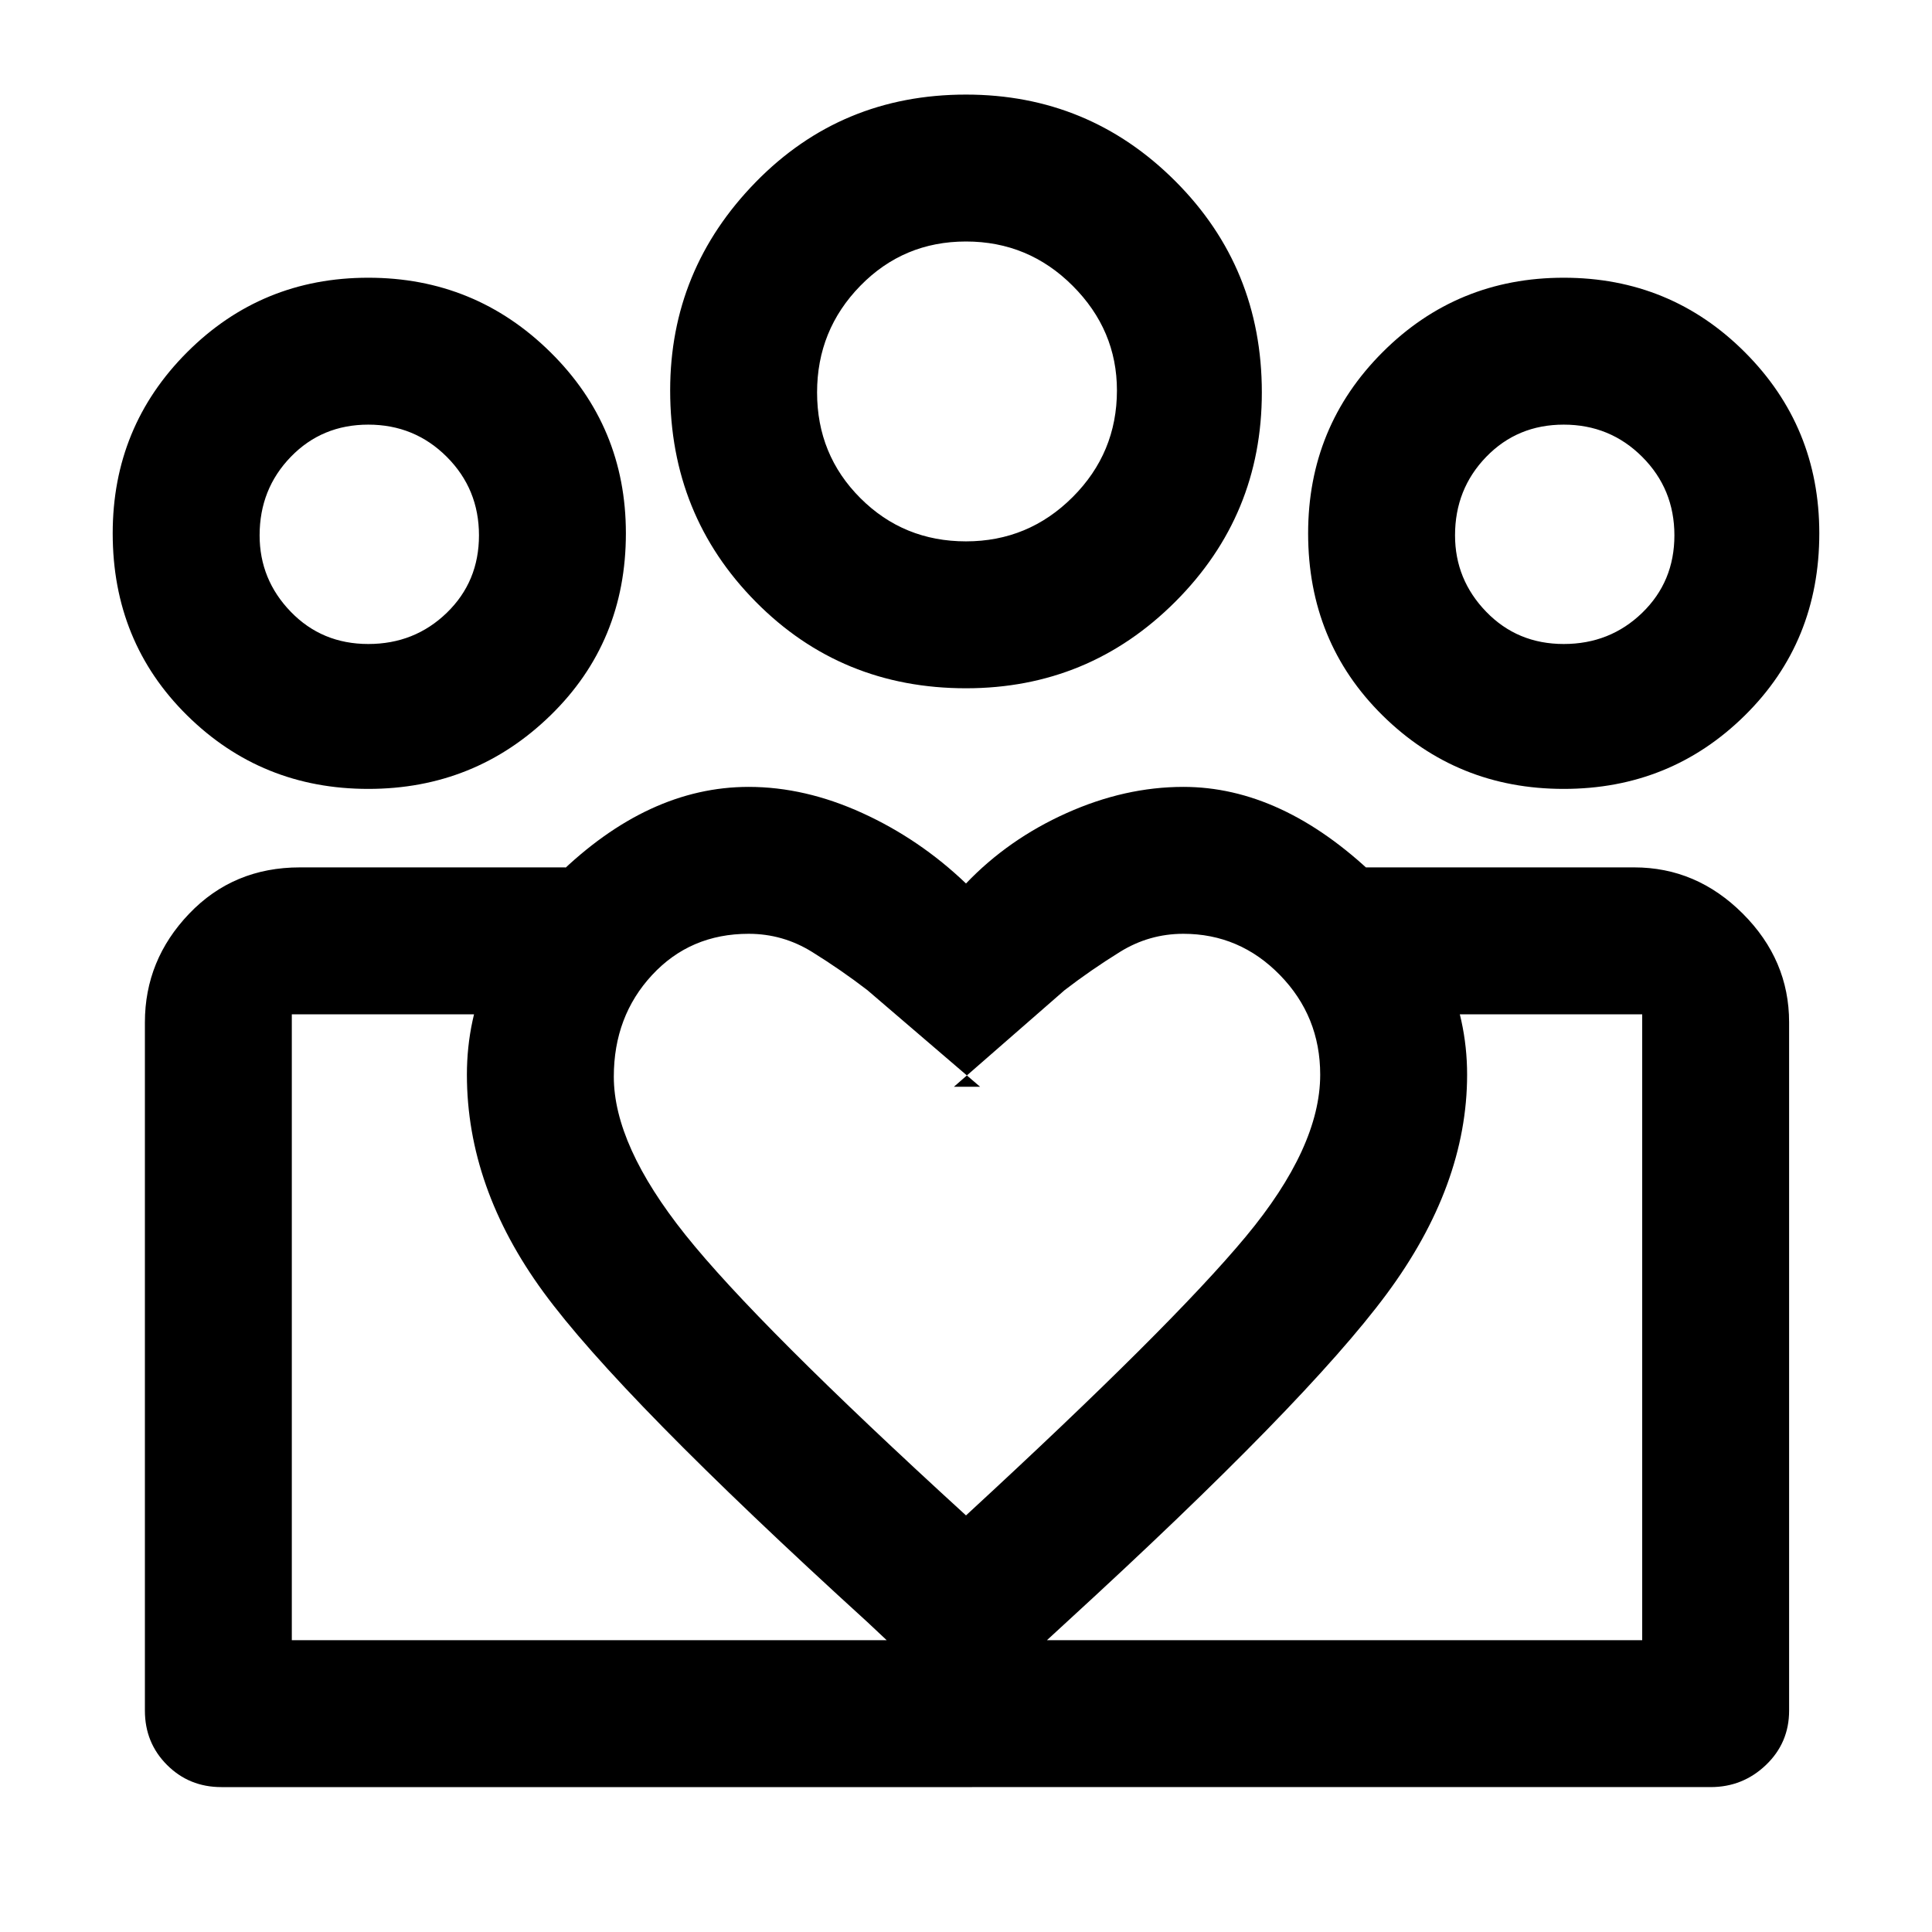 <svg xmlns="http://www.w3.org/2000/svg" height="48" width="48"><path d="M7.25 40.75V25.2v15.55Zm33.55 0V25.2ZM38.85 16q1.15 0 1.95-.775t.8-1.925q0-1.15-.8-1.95t-1.95-.8q-1.15 0-1.925.8-.775.8-.775 1.95 0 1.1.775 1.9.775.8 1.925.8Zm0 3.6q-2.65 0-4.5-1.825T32.5 13.25q0-2.65 1.85-4.5t4.5-1.85q2.65 0 4.5 1.85t1.85 4.5q0 2.7-1.85 4.525-1.85 1.825-4.5 1.825ZM24 13.45q1.55 0 2.65-1.1 1.1-1.1 1.1-2.65 0-1.5-1.1-2.6T24 6q-1.55 0-2.625 1.1T20.3 9.75q0 1.55 1.075 2.625T24 13.45Zm0 3.65q-3.1 0-5.225-2.15Q16.65 12.8 16.65 9.7q0-3 2.125-5.175T24 2.35q3.05 0 5.2 2.15 2.15 2.15 2.15 5.25 0 3.05-2.15 5.2-2.15 2.15-5.2 2.15Zm-8.75 9.65q0 1.7 1.775 3.925Q18.8 32.9 24 37.65q5.1-4.7 6.95-6.925Q32.8 28.5 32.8 26.7q0-1.45-1-2.475-1-1.025-2.4-1.025-.85 0-1.575.45t-1.375.95L23.7 27h.65l-2.8-2.4q-.65-.5-1.375-.95-.725-.45-1.575-.45-1.45 0-2.4 1.025t-.95 2.525Zm-3.65-.05q0-2.75 2.25-4.95t4.75-2.2q1.4 0 2.825.65 1.425.65 2.575 1.75 1.05-1.1 2.5-1.75 1.45-.65 2.9-.65 2.45 0 4.75 2.2t2.3 4.95q0 2.75-2 5.45T26.5 40.3L24 42.6l-2.45-2.3q-6.15-5.6-8.05-8.2-1.9-2.6-1.9-5.4ZM9.15 16q1.15 0 1.95-.775t.8-1.925q0-1.15-.8-1.95t-1.95-.8q-1.15 0-1.925.8-.775.8-.775 1.95 0 1.1.775 1.9Q8 16 9.15 16Zm15 28.4v-3.65H40.8V25.2h-6.9V21.55h6.7q1.55 0 2.7 1.15 1.15 1.15 1.15 2.7v17.1q0 .8-.575 1.35t-1.375.55Zm-16.9-3.65h16.9v3.65H5.5q-.8 0-1.35-.55T3.6 42.5V25.4q0-1.55 1.1-2.7 1.1-1.15 2.75-1.15h6.6V25.2h-6.8Zm1.9-21.15q-2.65 0-4.5-1.825T2.8 13.25q0-2.65 1.85-4.5t4.5-1.85q2.65 0 4.525 1.85 1.875 1.85 1.875 4.5 0 2.7-1.875 4.525Q11.8 19.6 9.15 19.6ZM24 9.75Zm-14.85 3.5Zm29.7 0Z"/></svg>